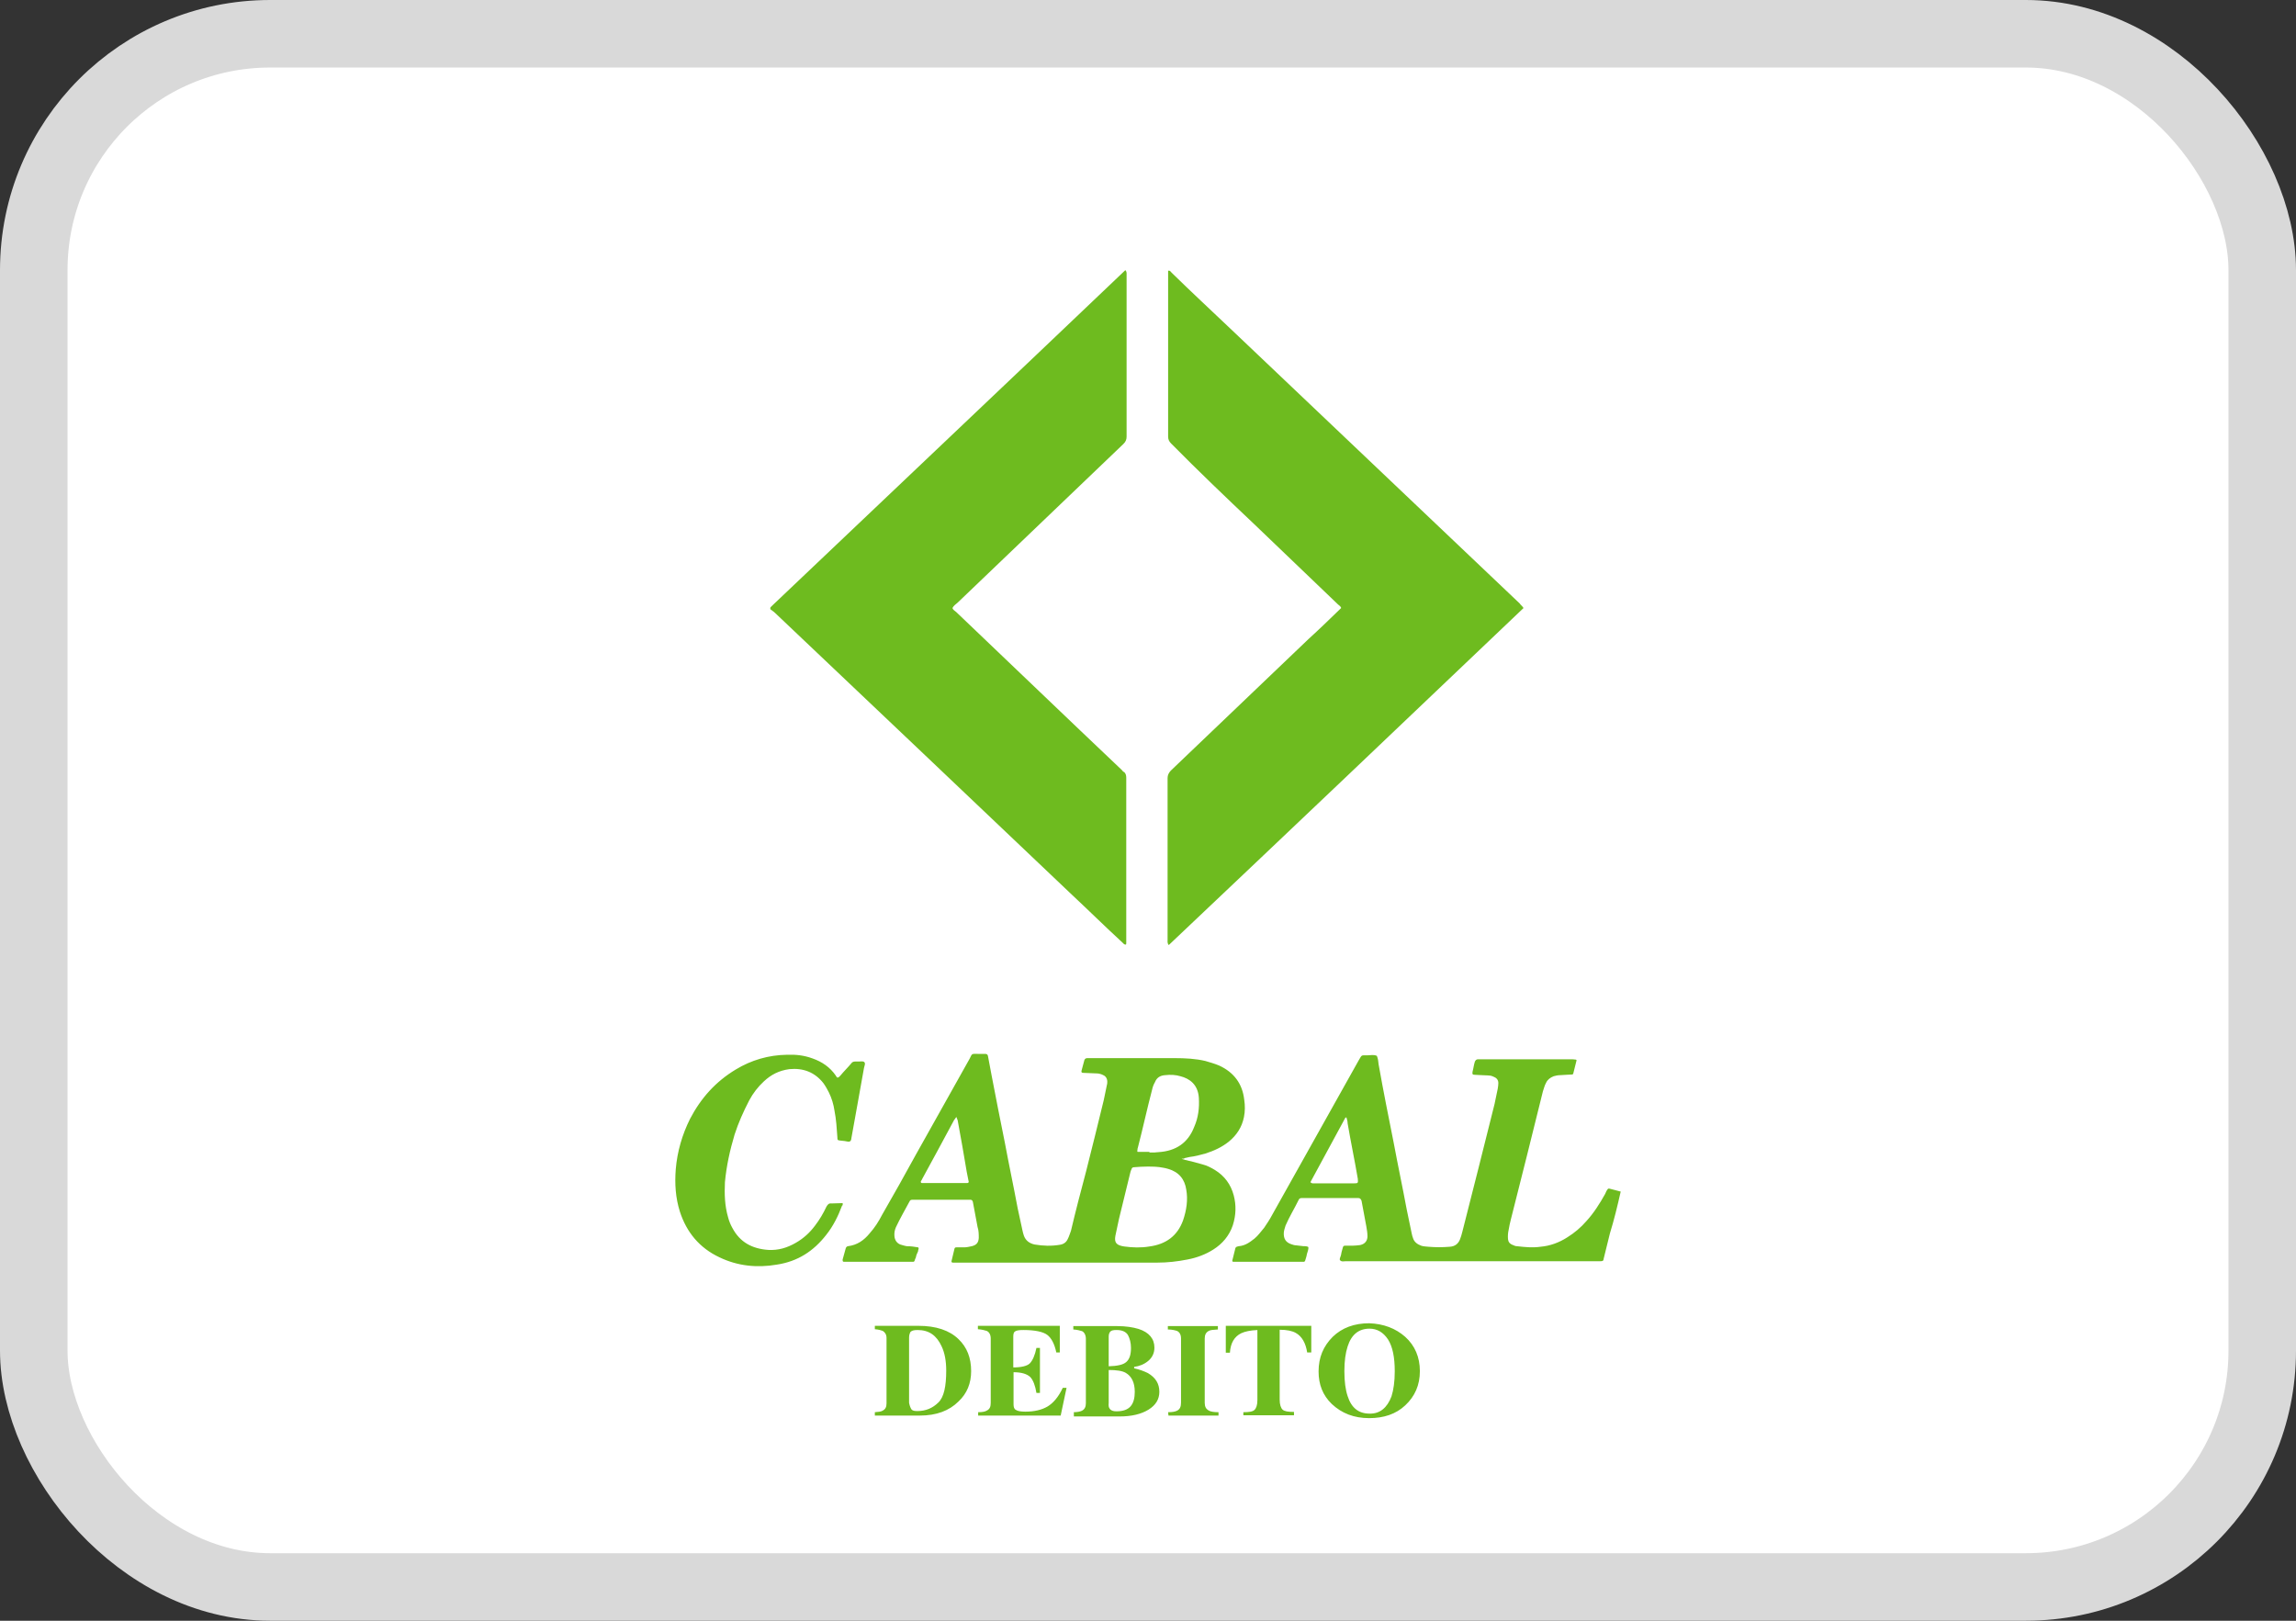 <svg width="34" height="24" viewBox="0 0 34 24" fill="none" xmlns="http://www.w3.org/2000/svg">
<rect x="0" y="0" width="34" height="24" fill="#333333" stroke="none"/>
<rect x="0.5" y="0.5" width="33" height="23" rx="3.5" fill="white" stroke="#D9D9D9"/>
<path d="M18.573 7.762L19.812 8.949C19.83 8.966 19.856 8.979 19.86 9.004L19.826 9.037C19.683 9.176 19.531 9.323 19.379 9.461L17.337 11.412C17.307 11.445 17.29 11.479 17.29 11.521V13.92C17.29 13.941 17.285 13.966 17.307 13.995C19.067 12.33 20.814 10.669 22.561 9.004C22.544 8.975 22.517 8.958 22.505 8.937L18.213 4.86C17.922 4.583 17.632 4.315 17.35 4.038C17.333 4.021 17.329 4.004 17.298 4.008V6.466C17.298 6.512 17.316 6.542 17.346 6.571C17.74 6.97 18.152 7.364 18.573 7.762ZM12.478 17.816C12.421 17.816 12.361 17.821 12.309 17.821C12.274 17.816 12.257 17.837 12.239 17.867C12.192 17.967 12.135 18.064 12.07 18.148C11.992 18.253 11.901 18.337 11.784 18.404C11.654 18.479 11.524 18.517 11.377 18.509C11.138 18.492 10.956 18.395 10.844 18.181C10.818 18.135 10.796 18.081 10.783 18.03C10.731 17.854 10.727 17.678 10.735 17.506C10.757 17.267 10.809 17.032 10.878 16.801C10.935 16.625 11.008 16.462 11.095 16.294C11.151 16.189 11.225 16.093 11.312 16.013C11.42 15.912 11.537 15.853 11.689 15.832C11.897 15.812 12.066 15.879 12.192 16.038C12.226 16.084 12.252 16.134 12.274 16.176C12.318 16.265 12.344 16.357 12.357 16.445C12.383 16.575 12.391 16.709 12.4 16.839C12.4 16.885 12.404 16.885 12.447 16.89C12.491 16.894 12.526 16.898 12.56 16.906C12.586 16.906 12.595 16.902 12.604 16.877C12.604 16.869 12.608 16.86 12.608 16.852C12.669 16.508 12.734 16.16 12.794 15.816C12.799 15.786 12.82 15.749 12.799 15.728C12.777 15.707 12.729 15.723 12.699 15.719H12.664C12.638 15.719 12.617 15.728 12.604 15.749C12.556 15.807 12.499 15.862 12.447 15.925C12.43 15.941 12.426 15.954 12.4 15.958L12.396 15.954C12.391 15.946 12.378 15.937 12.378 15.929C12.291 15.803 12.174 15.723 12.031 15.673C11.906 15.627 11.784 15.614 11.654 15.619C11.381 15.623 11.125 15.698 10.896 15.837C10.597 16.017 10.38 16.26 10.219 16.567C10.102 16.801 10.029 17.053 10.007 17.313C9.99 17.527 10.003 17.737 10.068 17.942C10.167 18.248 10.358 18.479 10.653 18.618C10.922 18.748 11.212 18.777 11.502 18.727C11.815 18.68 12.049 18.525 12.235 18.286C12.339 18.156 12.413 18.005 12.469 17.854C12.478 17.854 12.482 17.837 12.478 17.816ZM15.855 13.232C16.115 13.475 16.362 13.719 16.622 13.958C16.639 13.974 16.648 13.991 16.674 13.987C16.678 13.979 16.678 13.97 16.678 13.962V11.516C16.678 11.483 16.67 11.449 16.644 11.432C16.626 11.424 16.622 11.412 16.613 11.403C15.794 10.627 14.979 9.843 14.16 9.063C14.138 9.046 14.112 9.029 14.104 9.004C14.121 8.97 14.151 8.949 14.181 8.924L16.635 6.575C16.67 6.542 16.683 6.508 16.683 6.466V4.067C16.683 4.05 16.687 4.025 16.665 4C14.927 5.657 13.193 7.297 11.455 8.949L11.412 8.991C11.412 8.996 11.407 8.996 11.407 9V9.021C11.425 9.037 11.455 9.054 11.476 9.075C12.937 10.459 14.398 11.848 15.855 13.232ZM24 17.645C23.944 17.628 23.892 17.619 23.835 17.602C23.818 17.598 23.809 17.602 23.801 17.619C23.783 17.64 23.779 17.665 23.766 17.686C23.688 17.825 23.601 17.963 23.493 18.081C23.41 18.177 23.315 18.257 23.207 18.324C23.09 18.399 22.955 18.45 22.812 18.462C22.695 18.479 22.578 18.467 22.465 18.454C22.444 18.454 22.422 18.446 22.405 18.437C22.357 18.42 22.335 18.391 22.331 18.349C22.327 18.303 22.331 18.253 22.34 18.215C22.348 18.16 22.361 18.11 22.374 18.055C22.535 17.426 22.691 16.793 22.847 16.164C22.864 16.118 22.869 16.08 22.895 16.034C22.916 15.988 22.955 15.958 23.007 15.937C23.038 15.929 23.068 15.921 23.107 15.921C23.159 15.916 23.215 15.916 23.267 15.912C23.285 15.912 23.293 15.912 23.298 15.895C23.315 15.828 23.328 15.77 23.345 15.707C23.35 15.698 23.341 15.69 23.328 15.69C23.302 15.686 23.28 15.686 23.25 15.686H21.885C21.863 15.686 21.85 15.702 21.841 15.719C21.824 15.77 21.82 15.82 21.806 15.87C21.802 15.904 21.802 15.916 21.841 15.916C21.902 15.921 21.971 15.921 22.032 15.925C22.058 15.925 22.084 15.929 22.11 15.941C22.158 15.958 22.188 15.988 22.188 16.038C22.188 16.063 22.184 16.093 22.179 16.122C22.162 16.197 22.149 16.273 22.132 16.348C21.976 16.977 21.815 17.611 21.655 18.24C21.646 18.282 21.633 18.316 21.62 18.353C21.594 18.42 21.542 18.458 21.468 18.462C21.36 18.471 21.26 18.471 21.152 18.462C21.117 18.458 21.078 18.458 21.044 18.446C20.987 18.425 20.944 18.391 20.927 18.341C20.918 18.316 20.909 18.29 20.905 18.265C20.879 18.144 20.857 18.03 20.831 17.909C20.77 17.581 20.701 17.259 20.64 16.931C20.562 16.541 20.484 16.151 20.415 15.761C20.411 15.715 20.406 15.677 20.389 15.635C20.341 15.614 20.298 15.627 20.255 15.627C20.146 15.627 20.172 15.619 20.12 15.702C19.691 16.47 19.266 17.229 18.837 17.993C18.802 18.06 18.759 18.123 18.72 18.181C18.672 18.236 18.633 18.295 18.577 18.341C18.503 18.399 18.438 18.446 18.343 18.454C18.334 18.458 18.321 18.458 18.313 18.462C18.304 18.467 18.295 18.479 18.295 18.479C18.278 18.546 18.265 18.605 18.248 18.668C18.248 18.676 18.252 18.685 18.265 18.685H19.305C19.314 18.685 19.323 18.68 19.327 18.668C19.336 18.639 19.349 18.601 19.353 18.571C19.362 18.538 19.379 18.5 19.375 18.467C19.344 18.446 19.305 18.458 19.271 18.45C19.245 18.446 19.223 18.446 19.193 18.441C19.171 18.441 19.145 18.433 19.123 18.425C19.045 18.399 19.006 18.349 19.011 18.253C19.015 18.211 19.028 18.181 19.037 18.148C19.093 18.018 19.171 17.892 19.232 17.766C19.24 17.749 19.253 17.741 19.275 17.741H20.116C20.142 17.741 20.151 17.758 20.159 17.774C20.164 17.783 20.164 17.791 20.164 17.791L20.233 18.16C20.242 18.211 20.25 18.261 20.25 18.307C20.25 18.366 20.22 18.42 20.142 18.437C20.107 18.441 20.068 18.446 20.034 18.446H19.921C19.899 18.446 19.89 18.454 19.886 18.471C19.878 18.504 19.864 18.542 19.86 18.576C19.856 18.605 19.83 18.643 19.843 18.66C19.864 18.689 19.904 18.676 19.934 18.676H23.701C23.736 18.676 23.744 18.672 23.749 18.634L23.84 18.265C23.9 18.072 23.952 17.858 24 17.645ZM20.051 17.523H19.457C19.44 17.523 19.427 17.527 19.405 17.506L19.921 16.554C19.921 16.55 19.93 16.55 19.938 16.546C19.947 16.575 19.956 16.604 19.956 16.634C20.003 16.91 20.06 17.179 20.107 17.456C20.112 17.519 20.112 17.523 20.051 17.523ZM18.269 17.699C18.226 17.54 18.135 17.414 17.992 17.326C17.936 17.292 17.875 17.259 17.805 17.242C17.723 17.217 17.636 17.196 17.545 17.175C17.528 17.166 17.519 17.171 17.498 17.158C17.515 17.158 17.528 17.162 17.545 17.149L17.615 17.133C17.693 17.124 17.775 17.103 17.849 17.082C17.979 17.041 18.096 16.986 18.196 16.906C18.313 16.81 18.391 16.692 18.421 16.541C18.438 16.457 18.438 16.369 18.425 16.285C18.399 16.051 18.274 15.879 18.052 15.778C17.983 15.749 17.918 15.732 17.849 15.711C17.706 15.677 17.55 15.669 17.398 15.669H16.102C16.08 15.669 16.067 15.677 16.058 15.698C16.041 15.753 16.032 15.803 16.015 15.858C16.011 15.879 16.02 15.887 16.041 15.887C16.102 15.891 16.171 15.891 16.232 15.895C16.262 15.895 16.288 15.9 16.319 15.912C16.366 15.929 16.392 15.958 16.397 16.009C16.397 16.025 16.397 16.051 16.392 16.063C16.375 16.139 16.362 16.214 16.345 16.29C16.258 16.642 16.175 16.99 16.084 17.343C16.006 17.636 15.928 17.934 15.859 18.227C15.842 18.269 15.833 18.307 15.811 18.349C15.79 18.395 15.751 18.425 15.694 18.433C15.569 18.454 15.447 18.45 15.322 18.429C15.243 18.412 15.187 18.37 15.161 18.295C15.152 18.265 15.144 18.24 15.139 18.211L15.07 17.892C15.009 17.565 14.94 17.242 14.879 16.915C14.81 16.583 14.749 16.256 14.684 15.925C14.667 15.837 14.65 15.74 14.632 15.648C14.628 15.614 14.615 15.606 14.585 15.606H14.476C14.385 15.606 14.398 15.598 14.359 15.677L13.562 17.099C13.397 17.401 13.232 17.695 13.063 17.988C13.011 18.089 12.955 18.177 12.877 18.265C12.794 18.366 12.695 18.437 12.556 18.454C12.534 18.458 12.526 18.475 12.521 18.496L12.478 18.651V18.66C12.478 18.676 12.482 18.685 12.499 18.685H13.523C13.531 18.685 13.54 18.68 13.544 18.668C13.549 18.651 13.553 18.639 13.562 18.622C13.566 18.605 13.57 18.58 13.579 18.567C13.583 18.55 13.596 18.538 13.596 18.521C13.596 18.504 13.614 18.488 13.596 18.471C13.544 18.462 13.488 18.454 13.431 18.454C13.397 18.45 13.362 18.437 13.332 18.429C13.28 18.408 13.249 18.362 13.245 18.303C13.241 18.257 13.249 18.215 13.267 18.173C13.328 18.043 13.401 17.917 13.471 17.787C13.479 17.77 13.492 17.766 13.514 17.766H14.372C14.394 17.766 14.403 17.783 14.407 17.8L14.476 18.169C14.494 18.223 14.494 18.278 14.494 18.332C14.489 18.404 14.459 18.437 14.39 18.454C14.355 18.462 14.312 18.471 14.277 18.471H14.164C14.147 18.471 14.138 18.475 14.134 18.492L14.091 18.672C14.086 18.689 14.095 18.697 14.112 18.697H17.138C17.29 18.697 17.437 18.68 17.584 18.651C17.719 18.626 17.853 18.576 17.966 18.504C18.1 18.42 18.204 18.299 18.256 18.144C18.304 17.993 18.308 17.846 18.269 17.699ZM14.32 17.519H13.653C13.635 17.519 13.635 17.502 13.635 17.498C13.64 17.481 13.653 17.473 13.653 17.464C13.813 17.171 13.973 16.877 14.13 16.583C14.147 16.567 14.147 16.554 14.164 16.541C14.168 16.558 14.173 16.571 14.181 16.587C14.229 16.843 14.273 17.099 14.316 17.355C14.325 17.401 14.333 17.443 14.342 17.485C14.351 17.506 14.342 17.519 14.32 17.519ZM16.843 17.032C16.843 17.015 16.847 17.003 16.852 16.986C16.925 16.705 16.986 16.42 17.06 16.139C17.069 16.097 17.081 16.063 17.103 16.025C17.129 15.958 17.181 15.925 17.255 15.921C17.333 15.912 17.411 15.916 17.48 15.937C17.615 15.971 17.74 16.059 17.753 16.256C17.762 16.407 17.745 16.55 17.684 16.688C17.593 16.923 17.415 17.045 17.155 17.061C17.138 17.061 17.112 17.066 17.099 17.066H17.021V17.057H16.856C16.843 17.061 16.839 17.053 16.843 17.032ZM17.519 18.072C17.437 18.299 17.268 18.425 17.021 18.458C16.895 18.479 16.774 18.475 16.648 18.458C16.535 18.441 16.496 18.404 16.518 18.295C16.535 18.215 16.553 18.135 16.57 18.051L16.739 17.359C16.743 17.343 16.748 17.33 16.756 17.313C16.761 17.292 16.774 17.284 16.8 17.284C16.86 17.279 16.925 17.275 16.986 17.275C17.064 17.275 17.146 17.275 17.225 17.292C17.246 17.296 17.272 17.3 17.298 17.309C17.459 17.355 17.545 17.464 17.567 17.619C17.593 17.766 17.571 17.921 17.519 18.072ZM12.955 20.912C13.007 20.908 13.046 20.904 13.067 20.891C13.111 20.87 13.128 20.836 13.128 20.782V19.813C13.128 19.763 13.106 19.729 13.072 19.708C13.05 19.7 13.011 19.687 12.955 19.683V19.633H13.601C13.861 19.633 14.06 19.7 14.194 19.83C14.32 19.951 14.381 20.107 14.381 20.304C14.381 20.484 14.32 20.635 14.194 20.753C14.056 20.891 13.865 20.962 13.622 20.962H12.955V20.912ZM13.497 20.87C13.514 20.891 13.544 20.895 13.583 20.895C13.709 20.895 13.809 20.853 13.895 20.769C13.978 20.69 14.012 20.53 14.012 20.295C14.012 20.157 13.991 20.035 13.943 19.935C13.869 19.775 13.757 19.695 13.588 19.695C13.531 19.695 13.497 19.704 13.479 19.729C13.471 19.746 13.462 19.771 13.462 19.809V20.773C13.471 20.82 13.484 20.849 13.497 20.87ZM14.485 20.962V20.912C14.546 20.912 14.589 20.904 14.615 20.887C14.658 20.866 14.671 20.828 14.671 20.773V19.821C14.671 19.767 14.65 19.725 14.611 19.708C14.585 19.7 14.541 19.687 14.481 19.683V19.633H15.694V20.027H15.642C15.616 19.901 15.569 19.813 15.508 19.767C15.447 19.721 15.326 19.695 15.157 19.695C15.096 19.695 15.053 19.7 15.031 19.716C15.014 19.725 15.005 19.75 15.005 19.792V20.249C15.122 20.249 15.209 20.228 15.248 20.191C15.291 20.148 15.326 20.069 15.348 19.96H15.4V20.627H15.348C15.33 20.518 15.3 20.438 15.257 20.392C15.209 20.346 15.127 20.32 15.009 20.32V20.794C15.009 20.836 15.018 20.866 15.044 20.878C15.066 20.895 15.118 20.904 15.183 20.904C15.317 20.904 15.426 20.878 15.512 20.828C15.595 20.778 15.673 20.69 15.738 20.551H15.794L15.707 20.962H14.485ZM15.894 20.912C15.95 20.912 15.993 20.904 16.02 20.891C16.063 20.87 16.08 20.832 16.08 20.778V19.826C16.08 19.771 16.058 19.729 16.024 19.712C15.998 19.704 15.954 19.691 15.894 19.687V19.637H16.544C16.67 19.637 16.778 19.654 16.86 19.679C17.017 19.729 17.095 19.826 17.095 19.956C17.095 20.035 17.064 20.102 17.003 20.153C16.943 20.203 16.869 20.232 16.795 20.241V20.262C16.873 20.279 16.939 20.304 16.999 20.333C17.112 20.4 17.168 20.488 17.168 20.61C17.168 20.719 17.116 20.807 17.008 20.874C16.899 20.941 16.756 20.975 16.579 20.975H15.902V20.912H15.894ZM16.678 20.169C16.726 20.128 16.748 20.06 16.748 19.96C16.748 19.884 16.73 19.821 16.704 19.771C16.674 19.721 16.618 19.695 16.535 19.695C16.488 19.695 16.462 19.7 16.444 19.716C16.427 19.733 16.418 19.759 16.418 19.792V20.232C16.544 20.228 16.631 20.211 16.678 20.169ZM16.431 20.857C16.449 20.887 16.483 20.899 16.531 20.899C16.631 20.899 16.7 20.874 16.743 20.824C16.787 20.773 16.804 20.698 16.804 20.61C16.804 20.471 16.756 20.379 16.67 20.329C16.618 20.299 16.531 20.287 16.418 20.287V20.778C16.414 20.815 16.418 20.841 16.431 20.857ZM17.298 20.912C17.359 20.912 17.402 20.904 17.428 20.891C17.472 20.87 17.489 20.832 17.489 20.769V19.821C17.489 19.763 17.467 19.725 17.428 19.708C17.402 19.7 17.359 19.687 17.294 19.687V19.637H18.035V19.687C17.966 19.691 17.922 19.695 17.901 19.708C17.858 19.729 17.84 19.767 17.84 19.821V20.773C17.84 20.828 17.858 20.862 17.892 20.883C17.922 20.904 17.974 20.912 18.044 20.912V20.962H17.303L17.298 20.912ZM18.144 19.633H19.418V20.027H19.357C19.336 19.889 19.279 19.788 19.188 19.738C19.136 19.708 19.054 19.691 18.95 19.691V20.727C18.95 20.799 18.967 20.849 18.993 20.874C19.019 20.899 19.076 20.908 19.162 20.908V20.958H18.412V20.912C18.495 20.912 18.551 20.904 18.577 20.878C18.603 20.853 18.62 20.807 18.62 20.732V19.695C18.516 19.7 18.438 19.716 18.382 19.742C18.278 19.792 18.222 19.889 18.213 20.031H18.152V19.633H18.144ZM20.809 19.796C20.953 19.926 21.026 20.098 21.026 20.304C21.026 20.509 20.953 20.677 20.809 20.811C20.671 20.941 20.489 21 20.276 21C20.051 21 19.869 20.929 19.721 20.79C19.587 20.66 19.526 20.501 19.526 20.308C19.526 20.102 19.596 19.935 19.735 19.796C19.873 19.662 20.055 19.595 20.276 19.595C20.489 19.603 20.666 19.67 20.809 19.796ZM20.606 20.677C20.636 20.581 20.654 20.459 20.654 20.308C20.654 20.098 20.623 19.943 20.554 19.834C20.484 19.729 20.393 19.675 20.281 19.675C20.12 19.675 20.012 19.763 19.956 19.939C19.925 20.035 19.908 20.153 19.908 20.304C19.908 20.459 19.925 20.581 19.956 20.673C20.012 20.849 20.12 20.933 20.281 20.933C20.432 20.937 20.541 20.849 20.606 20.677Z" fill="#6EBB1F"/>
</svg>

